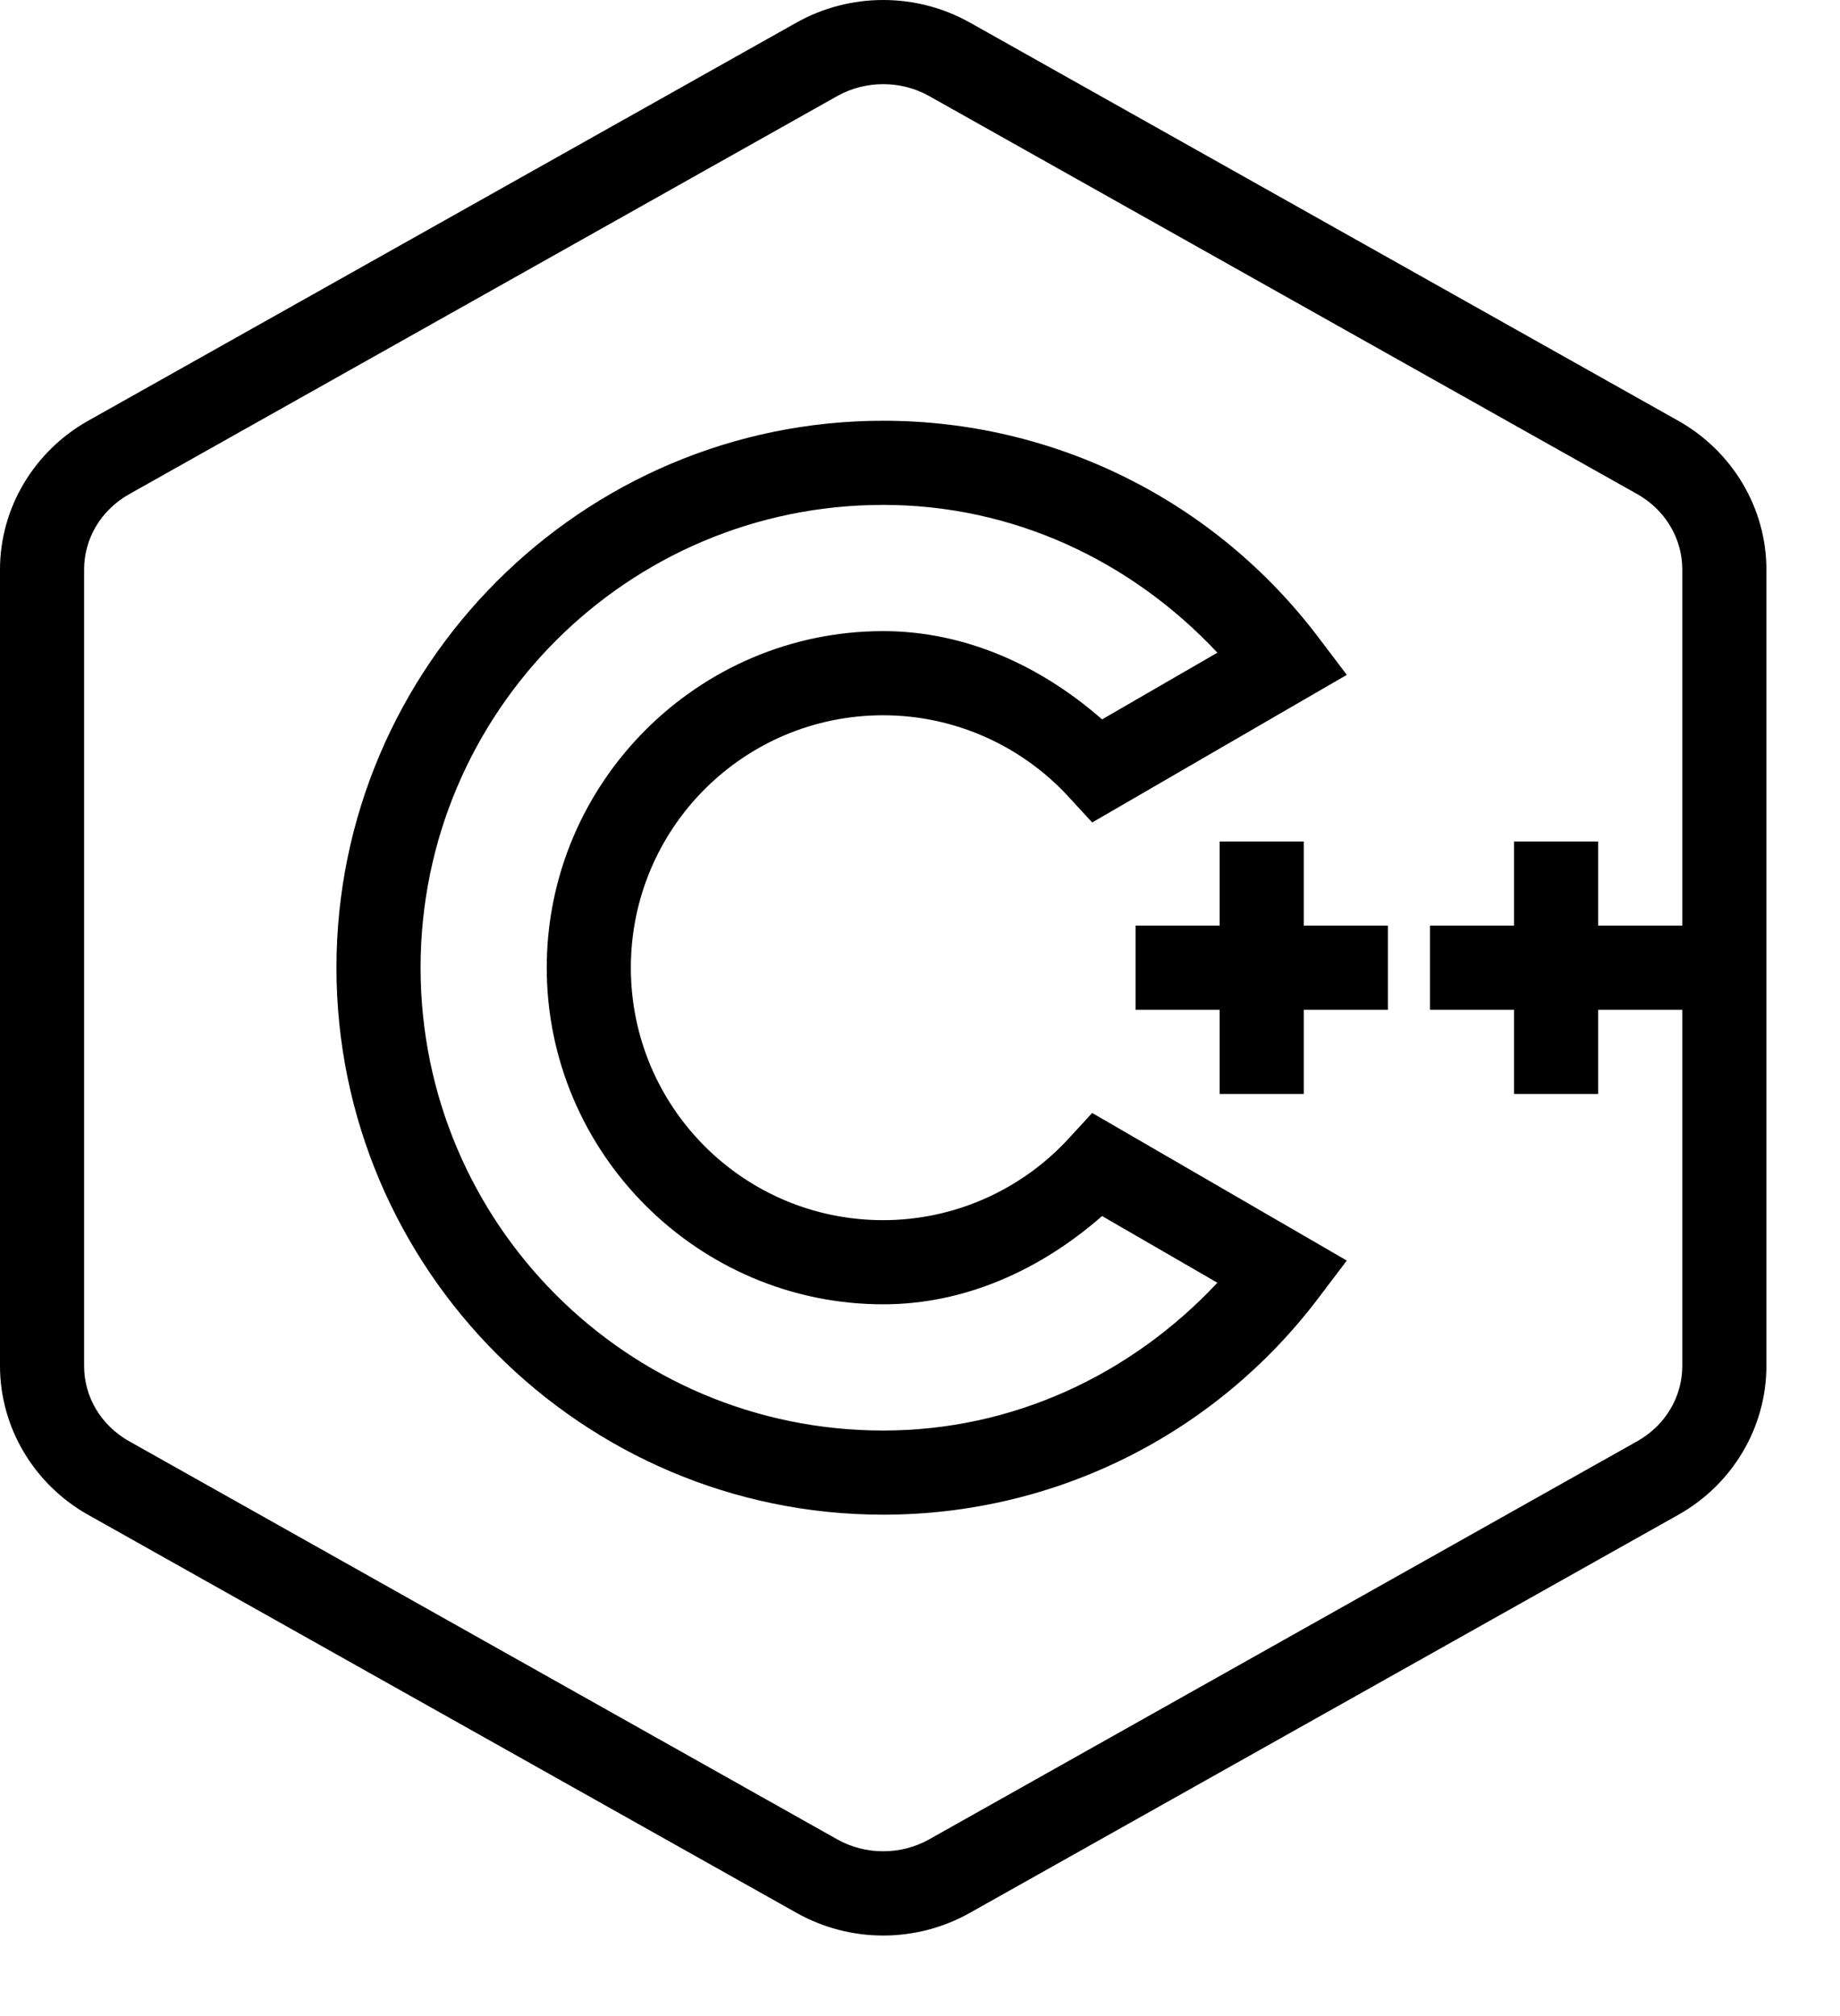 <svg width="21" height="23" viewBox="0 0 21 23" fill="none" xmlns="http://www.w3.org/2000/svg">
<path d="M10.08 0C9.737 0 9.396 0.086 9.088 0.259L1.003 4.802C0.388 5.149 0 5.796 0 6.497V15.583C0 16.286 0.388 16.933 1.003 17.28L9.088 21.821C9.703 22.168 10.457 22.168 11.072 21.821L19.157 17.28C19.774 16.933 20.16 16.284 20.16 15.583V6.497C20.16 5.796 19.772 5.149 19.157 4.802L11.072 0.259C10.764 0.086 10.423 0 10.08 0ZM10.08 0.96C10.26 0.96 10.442 1.005 10.603 1.095L18.688 5.638C19.009 5.82 19.2 6.146 19.2 6.497V10.56H18.24V9.6H17.28V10.56H16.32V11.52H17.28V12.48H18.24V11.52H19.2V15.583C19.2 15.934 19.009 16.26 18.686 16.442L10.603 20.985C10.281 21.165 9.879 21.165 9.557 20.985L1.474 16.442C1.151 16.26 0.96 15.936 0.96 15.583V6.497C0.96 6.146 1.151 5.82 1.474 5.638L9.557 1.095C9.718 1.005 9.9 0.96 10.08 0.96ZM10.08 4.8C6.643 4.8 3.84 7.603 3.84 11.04C3.84 14.477 6.643 17.28 10.08 17.28C12.043 17.28 13.866 16.365 15.043 14.814L15.371 14.381L12.465 12.697L12.203 12.982C11.661 13.575 10.892 13.92 10.08 13.92C8.488 13.92 7.2 12.632 7.2 11.04C7.2 9.448 8.488 8.16 10.08 8.16C10.892 8.16 11.661 8.505 12.203 9.098L12.465 9.383L15.371 7.699L15.043 7.266C13.866 5.715 12.043 4.8 10.08 4.8ZM10.08 5.76C11.556 5.76 12.906 6.392 13.894 7.446L12.578 8.207C11.884 7.599 11.021 7.2 10.08 7.2C7.967 7.2 6.24 8.927 6.24 11.04C6.24 13.153 7.967 14.88 10.08 14.88C11.021 14.88 11.884 14.481 12.578 13.873L13.894 14.634C12.906 15.688 11.556 16.32 10.08 16.32C7.164 16.32 4.8 13.956 4.8 11.04C4.8 8.124 7.164 5.76 10.08 5.76ZM13.92 9.6V10.56H12.96V11.52H13.92V12.48H14.88V11.52H15.84V10.56H14.88V9.6H13.92Z" fill="black"/>
</svg>
